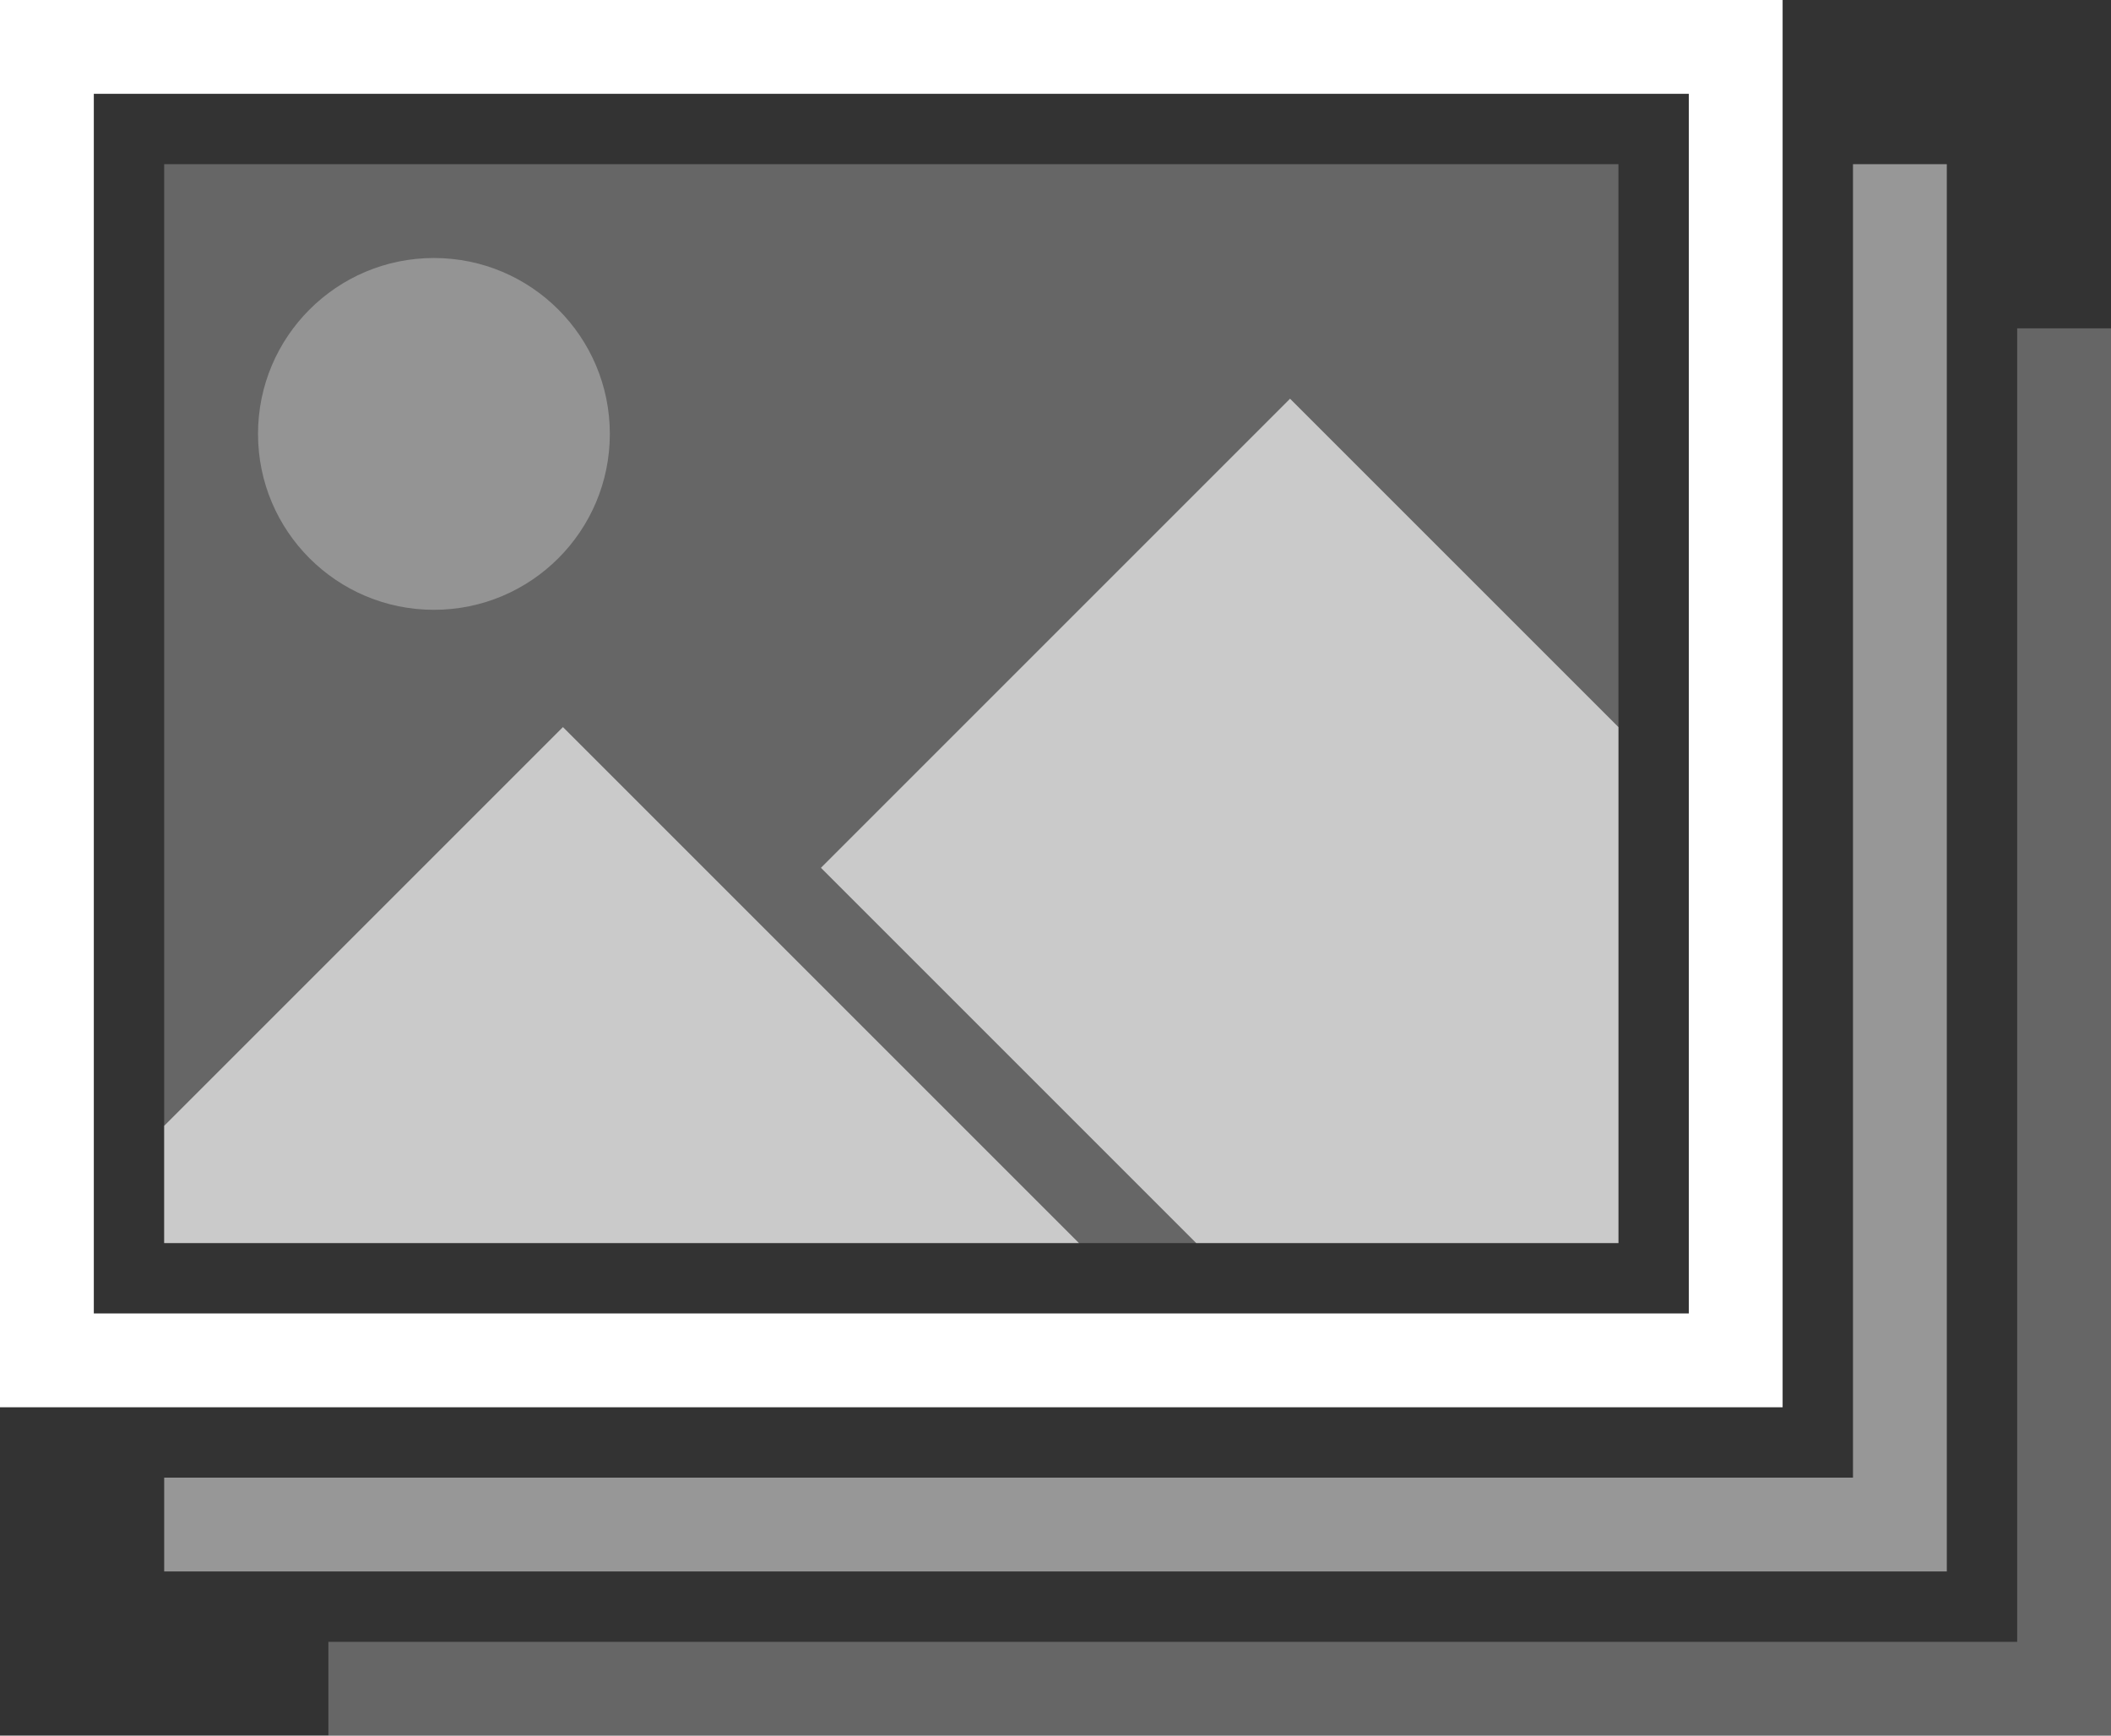 <svg xmlns="http://www.w3.org/2000/svg" width="90" height="74" x="0" y="0" viewBox="0 0 90 74"><rect x="0" y="0" width="90" height="74" fill="#333333" stroke="none"/><g id="Layer_3"><g><rect width="62" height="46" x="7" y="7" fill="#FFF" opacity=".25"/><path fill="#FFF" d="M0,0v60h76V0H0z M72,56H4V4h68V56z"/><polygon fill="#FFF" points="79 7 79 63 7 63 7 67 83 67 83 7" opacity=".49"/><polygon fill="#FFF" points="86 14 86 70 14 70 14 74 90 74 90 14" opacity=".25"/><circle cx="18.5" cy="18.5" r="7.5" fill="#FFF" opacity=".3"/><path fill="#FFF" d="M7,53v-5l17-17l22,22H7z M35,37l16,16h18V31L55,17L35,37z" opacity=".65"/></g></g></svg>